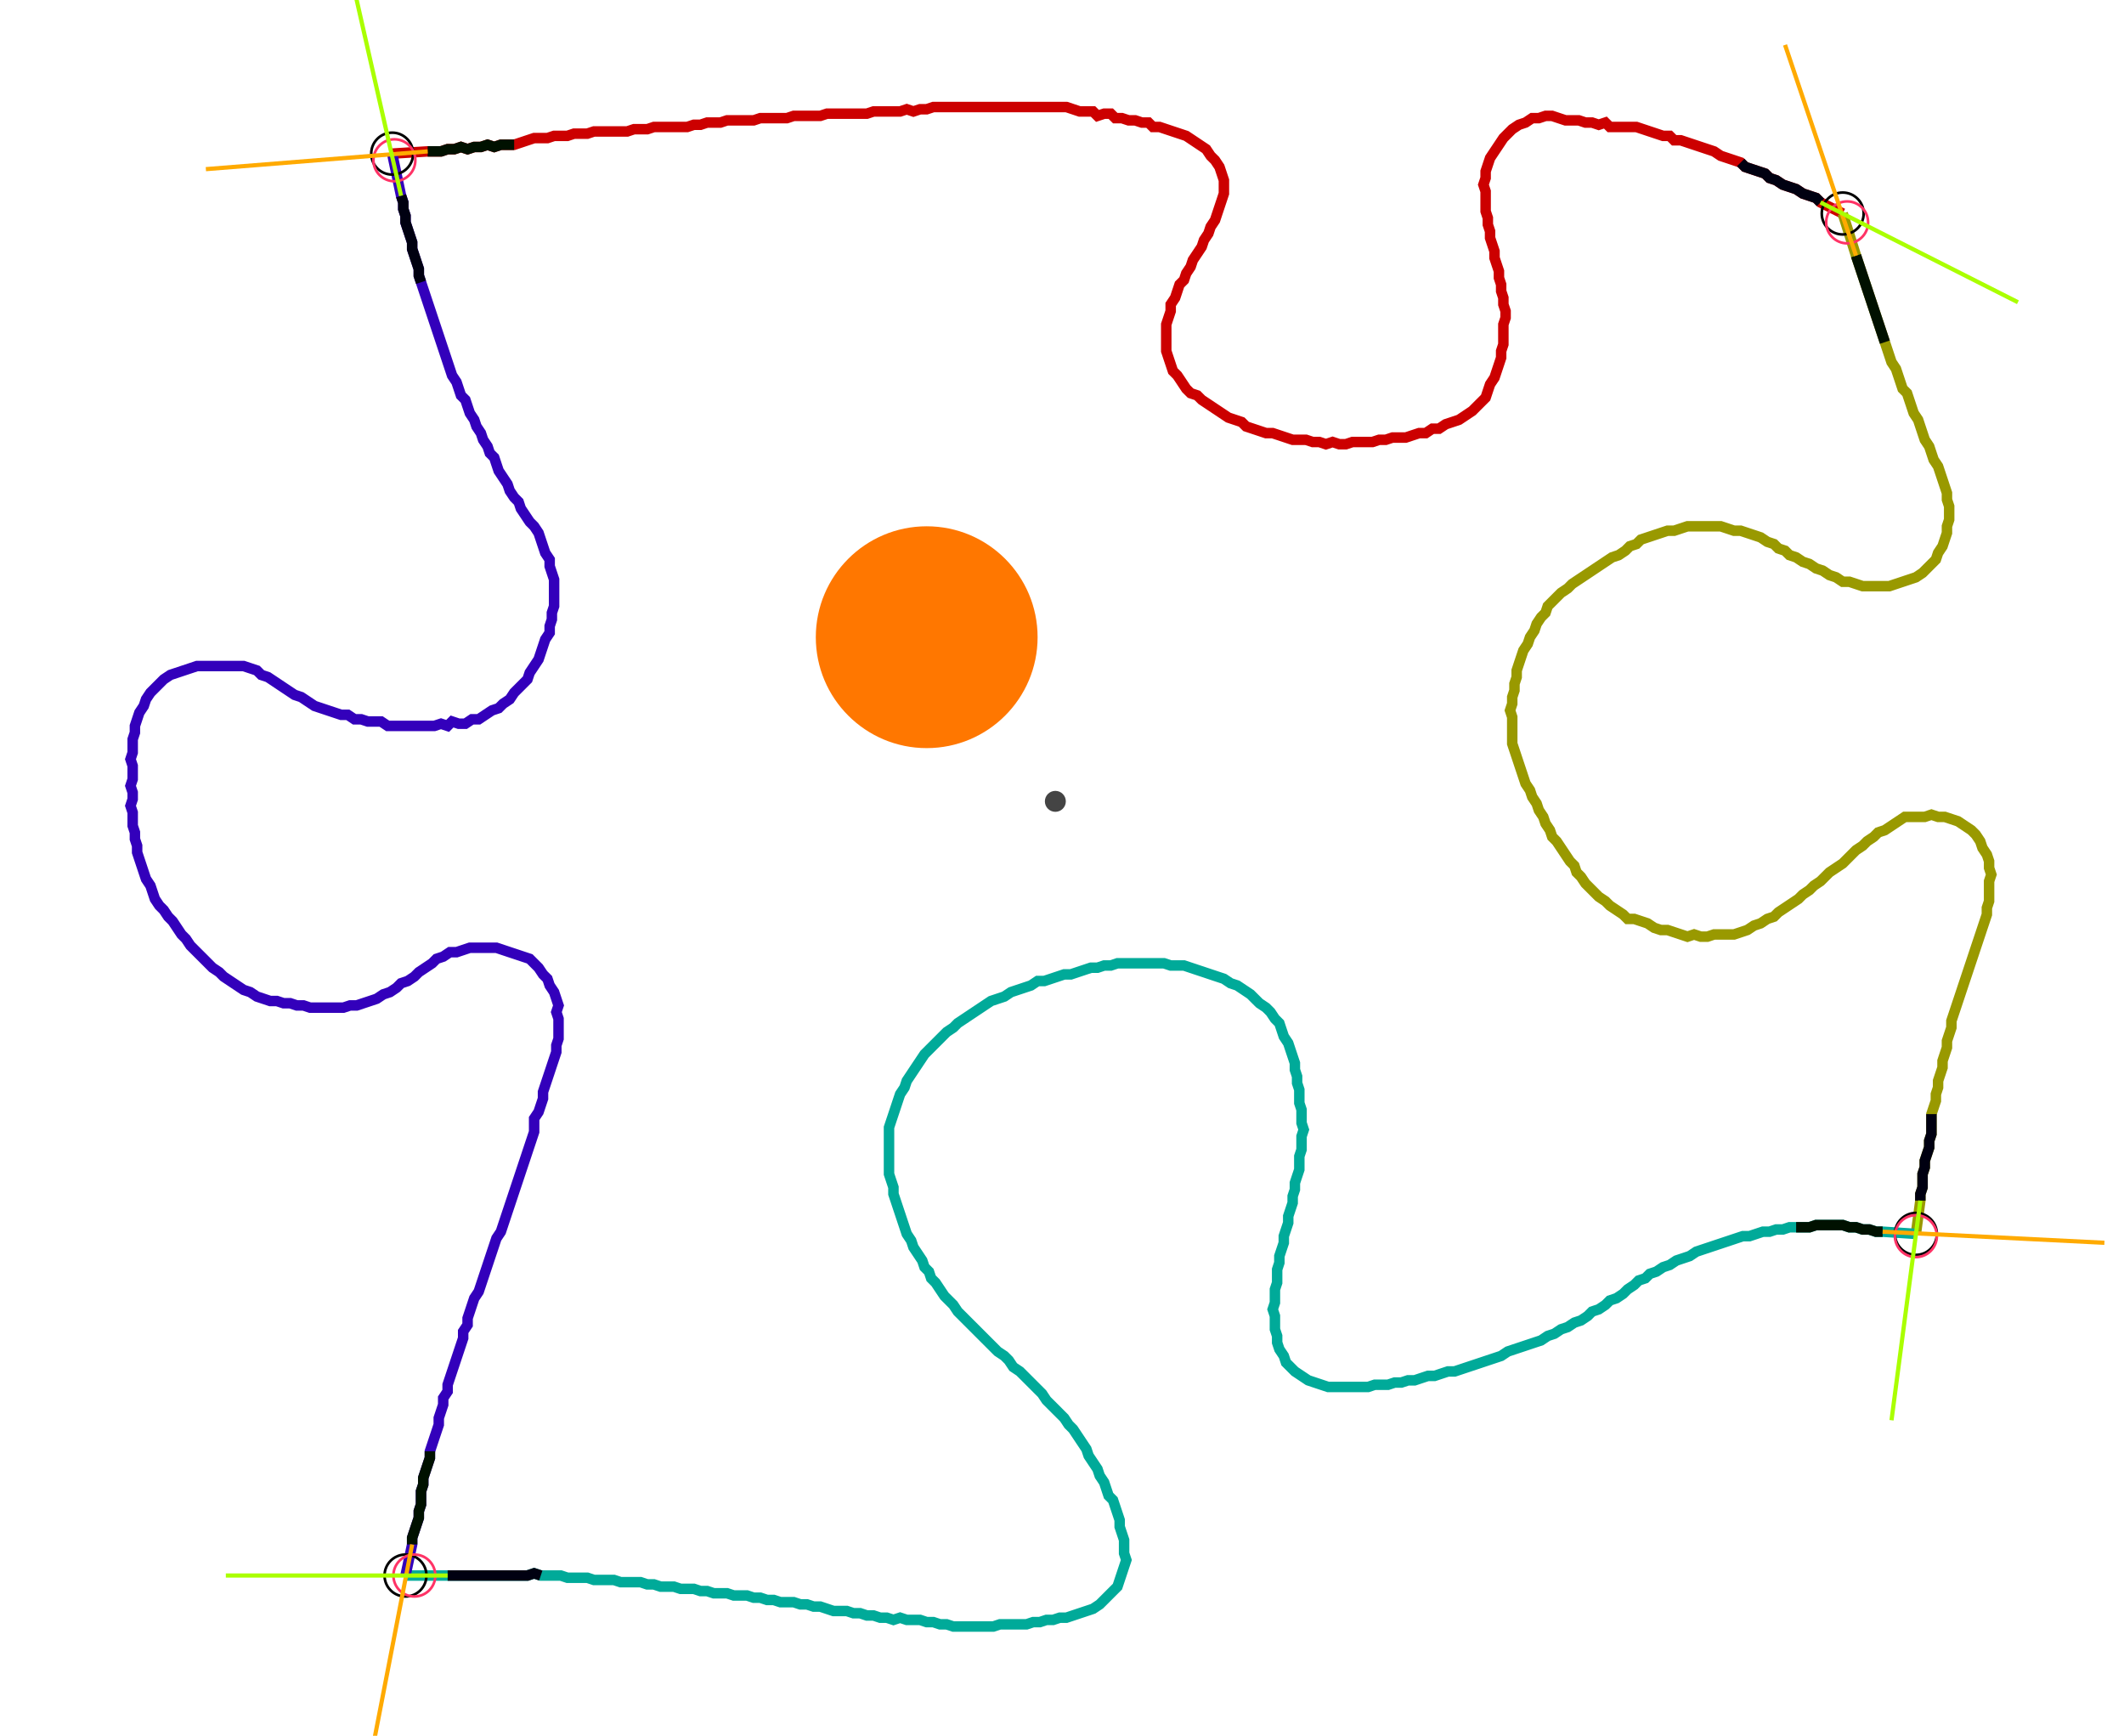 <?xml version="1.0" encoding="UTF-8" standalone="no"?><svg width="534.603" height="436.825" viewBox="-10 -10 198.201 165.608" xmlns="http://www.w3.org/2000/svg" xmlns:xlink="http://www.w3.org/1999/xlink"><polyline points="25.185,4.656 28.571,4.444 29.206,4.444 29.841,4.444 30.476,4.233 31.111,4.233 31.746,4.021 32.381,4.233 33.016,4.021 33.651,4.021 34.286,3.81 34.921,4.021 35.556,3.81 36.19,3.81 36.825,3.81 37.46,3.598 38.095,3.386 38.73,3.175 39.365,3.175 40.0,3.175 40.635,2.963 41.27,2.963 41.905,2.963 42.54,2.751 43.175,2.751 43.81,2.751 44.444,2.54 45.079,2.54 45.714,2.54 46.349,2.54 46.984,2.54 47.619,2.54 48.254,2.328 48.889,2.328 49.524,2.328 50.159,2.116 50.794,2.116 51.429,2.116 52.063,2.116 52.698,2.116 53.333,2.116 53.968,1.905 54.603,1.905 55.238,1.693 55.873,1.693 56.508,1.693 57.143,1.481 57.778,1.481 58.413,1.481 59.048,1.481 59.683,1.481 60.317,1.27 60.952,1.27 61.587,1.27 62.222,1.27 62.857,1.27 63.492,1.058 64.127,1.058 64.762,1.058 65.397,1.058 66.032,1.058 66.667,0.847 67.302,0.847 67.937,0.847 68.571,0.847 69.206,0.847 69.841,0.847 70.476,0.847 71.111,0.635 71.746,0.635 72.381,0.635 73.016,0.635 73.651,0.635 74.286,0.423 74.921,0.635 75.556,0.423 76.19,0.423 76.825,0.212 77.46,0.212 78.095,0.212 78.73,0.212 79.365,0.212 80.0,0.212 80.635,0.212 81.27,0.212 81.905,0.212 82.54,0.212 83.175,0.212 83.81,0.212 84.444,0.212 85.079,0.212 85.714,0.212 86.349,0.212 86.984,0.212 87.619,0.212 88.254,0.212 88.889,0.212 89.524,0.212 90.159,0.423 90.794,0.635 91.429,0.635 92.063,0.635 92.487,1.058 93.122,0.847 93.757,0.847 94.18,1.27 94.815,1.27 95.45,1.481 96.085,1.481 96.72,1.693 97.354,1.693 97.778,2.116 98.413,2.116 99.048,2.328 99.683,2.54 100.317,2.751 100.952,2.963 101.587,3.386 102.222,3.81 102.857,4.233 103.28,4.868 103.704,5.291 104.127,5.926 104.339,6.561 104.55,7.196 104.55,7.831 104.55,8.466 104.339,9.101 104.127,9.735 103.915,10.37 103.704,11.005 103.28,11.64 103.069,12.275 102.646,12.91 102.434,13.545 102.011,14.18 101.587,14.815 101.376,15.45 100.952,16.085 100.741,16.72 100.317,17.143 100.106,17.778 99.894,18.413 99.471,19.048 99.471,19.683 99.259,20.317 99.048,20.952 99.048,21.587 99.048,22.222 99.048,22.857 99.048,23.492 99.259,24.127 99.471,24.762 99.683,25.397 100.106,25.82 100.529,26.455 100.952,27.09 101.376,27.513 102.011,27.725 102.434,28.148 103.069,28.571 103.704,28.995 104.339,29.418 104.974,29.841 105.608,30.053 106.243,30.265 106.667,30.688 107.302,30.899 107.937,31.111 108.571,31.323 109.206,31.323 109.841,31.534 110.476,31.746 111.111,31.958 111.746,31.958 112.381,31.958 113.016,32.169 113.651,32.169 114.286,32.381 114.921,32.169 115.556,32.381 116.19,32.381 116.825,32.169 117.46,32.169 118.095,32.169 118.73,32.169 119.365,31.958 120,31.958 120.635,31.746 121.27,31.746 121.905,31.746 122.54,31.534 123.175,31.323 123.81,31.323 124.444,30.899 125.079,30.899 125.714,30.476 126.349,30.265 126.984,30.053 127.619,29.63 128.254,29.206 128.677,28.783 129.101,28.36 129.524,27.937 129.735,27.302 129.947,26.667 130.37,26.032 130.582,25.397 130.794,24.762 131.005,24.127 131.005,23.492 131.217,22.857 131.217,22.222 131.217,21.587 131.217,20.952 131.429,20.317 131.429,19.683 131.217,19.048 131.217,18.413 131.005,17.778 131.005,17.143 130.794,16.508 130.794,15.873 130.582,15.238 130.37,14.603 130.37,13.968 130.159,13.333 129.947,12.698 129.947,12.063 129.735,11.429 129.735,10.794 129.524,10.159 129.524,9.524 129.524,8.889 129.524,8.254 129.312,7.619 129.524,6.984 129.524,6.349 129.735,5.714 129.947,5.079 130.37,4.444 130.794,3.81 131.217,3.175 131.64,2.751 132.063,2.328 132.698,1.905 133.333,1.693 133.968,1.27 134.603,1.27 135.238,1.058 135.873,1.058 136.508,1.27 137.143,1.481 137.778,1.481 138.413,1.481 139.048,1.693 139.683,1.693 140.317,1.905 140.952,1.693 141.376,2.116 142.011,2.116 142.646,2.116 143.28,2.116 143.915,2.116 144.55,2.328 145.185,2.54 145.82,2.751 146.455,2.963 147.09,2.963 147.513,3.386 148.148,3.386 148.783,3.598 149.418,3.81 150.053,4.021 150.688,4.233 151.323,4.444 151.958,4.868 152.593,5.079 153.228,5.291 153.862,5.503 154.286,5.926 154.921,6.138 155.556,6.349 156.19,6.561 156.614,6.984 157.249,7.196 157.884,7.619 158.519,7.831 159.153,8.042 159.788,8.466 160.423,8.677 161.058,8.889 161.481,9.312 163.598,10.37" style="fill:none; stroke:#cc0000; stroke-width:1.0"  /><polyline points="163.598,10.37 164.868,14.392 165.079,15.026 165.291,15.661 165.503,16.296 165.714,16.931 165.926,17.566 166.138,18.201 166.349,18.836 166.561,19.471 166.772,20.106 166.984,20.741 167.196,21.376 167.407,22.011 167.619,22.646 167.831,23.28 168.042,23.915 168.254,24.55 168.677,25.185 168.889,25.82 169.101,26.455 169.312,27.09 169.735,27.513 169.947,28.148 170.159,28.783 170.37,29.418 170.794,30.053 171.005,30.688 171.217,31.323 171.429,31.958 171.852,32.593 172.063,33.228 172.275,33.862 172.698,34.497 172.91,35.132 173.122,35.767 173.333,36.402 173.545,37.037 173.545,37.672 173.757,38.307 173.757,38.942 173.757,39.577 173.545,40.212 173.545,40.847 173.333,41.481 173.122,42.116 172.698,42.751 172.487,43.386 172.063,43.81 171.64,44.233 171.217,44.656 170.582,45.079 169.947,45.291 169.312,45.503 168.677,45.714 168.042,45.926 167.407,45.926 166.772,45.926 166.138,45.926 165.503,45.926 164.868,45.714 164.233,45.503 163.598,45.503 162.963,45.079 162.328,44.868 161.693,44.444 161.058,44.233 160.423,43.81 159.788,43.598 159.153,43.175 158.519,42.963 158.095,42.54 157.46,42.328 157.037,41.905 156.402,41.693 155.767,41.27 155.132,41.058 154.497,40.847 153.862,40.635 153.228,40.635 152.593,40.423 151.958,40.212 151.323,40.212 150.688,40.212 150.053,40.212 149.418,40.212 148.783,40.212 148.148,40.423 147.513,40.635 146.878,40.635 146.243,40.847 145.608,41.058 144.974,41.27 144.339,41.481 143.915,41.905 143.28,42.116 142.857,42.54 142.222,42.963 141.587,43.175 140.952,43.598 140.317,44.021 139.683,44.444 139.048,44.868 138.413,45.291 137.778,45.714 137.354,46.138 136.72,46.561 136.296,46.984 135.873,47.407 135.45,47.831 135.238,48.466 134.815,48.889 134.392,49.524 134.18,50.159 133.757,50.794 133.545,51.429 133.122,52.063 132.91,52.698 132.698,53.333 132.487,53.968 132.487,54.603 132.275,55.238 132.275,55.873 132.063,56.508 132.063,57.143 131.852,57.778 132.063,58.413 132.063,59.048 132.063,59.683 132.063,60.317 132.063,60.952 132.275,61.587 132.487,62.222 132.698,62.857 132.91,63.492 133.122,64.127 133.333,64.762 133.757,65.397 133.968,66.032 134.392,66.667 134.603,67.302 135.026,67.937 135.238,68.571 135.661,69.206 135.873,69.841 136.296,70.265 136.72,70.899 137.143,71.534 137.566,72.169 137.989,72.593 138.201,73.228 138.624,73.651 139.048,74.286 139.471,74.709 139.894,75.132 140.317,75.556 140.952,75.979 141.376,76.402 142.011,76.825 142.646,77.249 143.069,77.672 143.704,77.672 144.339,77.884 144.974,78.095 145.608,78.519 146.243,78.73 146.878,78.73 147.513,78.942 148.148,79.153 148.783,79.365 149.418,79.153 150.053,79.365 150.688,79.365 151.323,79.153 151.958,79.153 152.593,79.153 153.228,79.153 153.862,78.942 154.497,78.73 155.132,78.307 155.767,78.095 156.402,77.672 157.037,77.46 157.46,77.037 158.095,76.614 158.73,76.19 159.365,75.767 159.788,75.344 160.423,74.921 160.847,74.497 161.481,74.074 161.905,73.651 162.328,73.228 162.963,72.804 163.598,72.381 164.021,71.958 164.444,71.534 164.868,71.111 165.503,70.688 165.926,70.265 166.561,69.841 166.984,69.418 167.619,69.206 168.254,68.783 168.889,68.36 169.524,67.937 170.159,67.937 170.794,67.937 171.429,67.937 172.063,67.725 172.698,67.937 173.333,67.937 173.968,68.148 174.603,68.36 175.238,68.783 175.873,69.206 176.296,69.63 176.72,70.265 176.931,70.899 177.354,71.534 177.566,72.169 177.566,72.804 177.778,73.439 177.566,74.074 177.566,74.709 177.566,75.344 177.566,75.979 177.354,76.614 177.354,77.249 177.143,77.884 176.931,78.519 176.72,79.153 176.508,79.788 176.296,80.423 176.085,81.058 175.873,81.693 175.661,82.328 175.45,82.963 175.238,83.598 175.026,84.233 174.815,84.868 174.603,85.503 174.392,86.138 174.18,86.772 173.968,87.407 173.968,88.042 173.757,88.677 173.545,89.312 173.545,89.947 173.333,90.582 173.122,91.217 173.122,91.852 172.91,92.487 172.698,93.122 172.698,93.757 172.487,94.392 172.487,95.026 172.275,95.661 172.063,96.296 172.063,96.931 172.063,97.566 172.063,98.201 171.852,98.836 171.852,99.471 171.64,100.106 171.429,100.741 171.429,101.376 171.217,102.011 171.217,102.646 171.217,103.28 171.005,103.915 171.005,104.55 170.582,107.725" style="fill:none; stroke:#999900; stroke-width:1.0"  /><polyline points="170.582,107.725 167.407,107.513 166.772,107.513 166.138,107.302 165.503,107.302 164.868,107.09 164.233,107.09 163.598,106.878 162.963,106.878 162.328,106.878 161.693,106.878 161.058,106.878 160.423,107.09 159.788,107.09 159.153,107.09 158.519,107.09 157.884,107.302 157.249,107.302 156.614,107.513 155.979,107.513 155.344,107.725 154.709,107.937 154.074,107.937 153.439,108.148 152.804,108.36 152.169,108.571 151.534,108.783 150.899,108.995 150.265,109.206 149.63,109.418 148.995,109.841 148.36,110.053 147.725,110.265 147.09,110.688 146.455,110.899 145.82,111.323 145.185,111.534 144.762,111.958 144.127,112.169 143.704,112.593 143.069,113.016 142.646,113.439 142.011,113.862 141.376,114.074 140.952,114.497 140.317,114.921 139.683,115.132 139.259,115.556 138.624,115.979 137.989,116.19 137.354,116.614 136.72,116.825 136.085,117.249 135.45,117.46 134.815,117.884 134.18,118.095 133.545,118.307 132.91,118.519 132.275,118.73 131.64,118.942 131.005,119.365 130.37,119.577 129.735,119.788 129.101,120 128.466,120.212 127.831,120.423 127.196,120.635 126.561,120.847 125.926,120.847 125.291,121.058 124.656,121.27 124.021,121.27 123.386,121.481 122.751,121.693 122.116,121.693 121.481,121.905 120.847,121.905 120.212,122.116 119.577,122.116 118.942,122.116 118.307,122.328 117.672,122.328 117.037,122.328 116.402,122.328 115.767,122.328 115.132,122.328 114.497,122.328 113.862,122.116 113.228,121.905 112.593,121.693 111.958,121.27 111.323,120.847 110.899,120.423 110.476,120 110.265,119.365 109.841,118.73 109.63,118.095 109.63,117.46 109.418,116.825 109.418,116.19 109.418,115.556 109.206,114.921 109.418,114.286 109.418,113.651 109.418,113.016 109.63,112.381 109.63,111.746 109.63,111.111 109.841,110.476 109.841,109.841 110.053,109.206 110.265,108.571 110.265,107.937 110.476,107.302 110.688,106.667 110.688,106.032 110.899,105.397 111.111,104.762 111.111,104.127 111.323,103.492 111.323,102.857 111.534,102.222 111.746,101.587 111.746,100.952 111.746,100.317 111.958,99.683 111.958,99.048 111.958,98.413 112.169,97.778 111.958,97.143 111.958,96.508 111.958,95.873 111.746,95.238 111.746,94.603 111.746,93.968 111.534,93.333 111.534,92.698 111.323,92.063 111.323,91.429 111.111,90.794 110.899,90.159 110.688,89.524 110.265,88.889 110.053,88.254 109.841,87.619 109.418,87.196 108.995,86.561 108.571,86.138 107.937,85.714 107.513,85.291 107.09,84.868 106.455,84.444 105.82,84.021 105.185,83.81 104.55,83.386 103.915,83.175 103.28,82.963 102.646,82.751 102.011,82.54 101.376,82.328 100.741,82.116 100.106,82.116 99.471,82.116 98.836,81.905 98.201,81.905 97.566,81.905 96.931,81.905 96.296,81.905 95.661,81.905 95.026,81.905 94.392,81.905 93.757,82.116 93.122,82.116 92.487,82.328 91.852,82.328 91.217,82.54 90.582,82.751 89.947,82.963 89.312,82.963 88.677,83.175 88.042,83.386 87.407,83.598 86.772,83.598 86.138,84.021 85.503,84.233 84.868,84.444 84.233,84.656 83.598,85.079 82.963,85.291 82.328,85.503 81.693,85.926 81.058,86.349 80.423,86.772 79.788,87.196 79.153,87.619 78.73,88.042 78.095,88.466 77.672,88.889 77.249,89.312 76.825,89.735 76.402,90.159 75.979,90.582 75.556,91.217 75.132,91.852 74.709,92.487 74.286,93.122 74.074,93.757 73.651,94.392 73.439,95.026 73.228,95.661 73.016,96.296 72.804,96.931 72.593,97.566 72.593,98.201 72.593,98.836 72.593,99.471 72.593,100.106 72.593,100.741 72.593,101.376 72.593,102.011 72.804,102.646 73.016,103.28 73.016,103.915 73.228,104.55 73.439,105.185 73.651,105.82 73.862,106.455 74.074,107.09 74.286,107.725 74.709,108.36 74.921,108.995 75.344,109.63 75.767,110.265 75.979,110.899 76.402,111.323 76.614,111.958 77.037,112.381 77.46,113.016 77.884,113.651 78.307,114.074 78.73,114.497 79.153,115.132 79.577,115.556 80.0,115.979 80.423,116.402 80.847,116.825 81.27,117.249 81.693,117.672 82.116,118.095 82.54,118.519 82.963,118.942 83.598,119.365 84.021,119.788 84.444,120.423 85.079,120.847 85.503,121.27 85.926,121.693 86.349,122.116 86.772,122.54 87.196,122.963 87.619,123.598 88.042,124.021 88.466,124.444 88.889,124.868 89.312,125.291 89.735,125.926 90.159,126.349 90.582,126.984 91.005,127.619 91.429,128.254 91.64,128.889 92.063,129.524 92.487,130.159 92.698,130.794 93.122,131.429 93.333,132.063 93.545,132.698 93.968,133.122 94.18,133.757 94.392,134.392 94.603,135.026 94.603,135.661 94.815,136.296 95.026,136.931 95.026,137.566 95.026,138.201 95.238,138.836 95.026,139.471 94.815,140.106 94.603,140.741 94.392,141.376 93.968,141.799 93.545,142.222 93.122,142.646 92.698,143.069 92.063,143.492 91.429,143.704 90.794,143.915 90.159,144.127 89.524,144.339 88.889,144.339 88.254,144.55 87.619,144.55 86.984,144.762 86.349,144.762 85.714,144.974 85.079,144.974 84.444,144.974 83.81,144.974 83.175,144.974 82.54,145.185 81.905,145.185 81.27,145.185 80.635,145.185 80.0,145.185 79.365,145.185 78.73,145.185 78.095,144.974 77.46,144.974 76.825,144.762 76.19,144.762 75.556,144.55 74.921,144.55 74.286,144.55 73.651,144.339 73.016,144.55 72.381,144.339 71.746,144.339 71.111,144.127 70.476,144.127 69.841,143.915 69.206,143.915 68.571,143.704 67.937,143.704 67.302,143.704 66.667,143.492 66.032,143.28 65.397,143.28 64.762,143.069 64.127,143.069 63.492,142.857 62.857,142.857 62.222,142.857 61.587,142.646 60.952,142.646 60.317,142.434 59.683,142.434 59.048,142.222 58.413,142.222 57.778,142.222 57.143,142.011 56.508,142.011 55.873,142.011 55.238,141.799 54.603,141.799 53.968,141.587 53.333,141.587 52.698,141.587 52.063,141.376 51.429,141.376 50.794,141.376 50.159,141.164 49.524,141.164 48.889,140.952 48.254,140.952 47.619,140.952 46.984,140.952 46.349,140.741 45.714,140.741 45.079,140.741 44.444,140.741 43.81,140.529 43.175,140.529 42.54,140.529 41.905,140.529 41.27,140.317 40.635,140.317 40.0,140.317 39.365,140.317 38.73,140.106 38.095,140.317 37.46,140.317 36.825,140.317 36.19,140.317 35.556,140.317 34.921,140.317 34.286,140.317 33.651,140.317 33.016,140.317 32.381,140.317 31.746,140.317 31.111,140.317 30.476,140.317 26.455,140.317" style="fill:none; stroke:#00aa99; stroke-width:1.0"  /><polyline points="26.455,140.317 27.09,137.354 27.09,136.72 27.302,136.085 27.513,135.45 27.725,134.815 27.725,134.18 27.937,133.545 27.937,132.91 27.937,132.275 28.148,131.64 28.148,131.005 28.36,130.37 28.571,129.735 28.783,129.101 28.783,128.466 28.995,127.831 29.206,127.196 29.418,126.561 29.63,125.926 29.63,125.291 29.841,124.656 30.053,124.021 30.053,123.386 30.476,122.751 30.476,122.116 30.688,121.481 30.899,120.847 31.111,120.212 31.323,119.577 31.534,118.942 31.746,118.307 31.958,117.672 31.958,117.037 32.381,116.402 32.381,115.767 32.593,115.132 32.804,114.497 33.016,113.862 33.439,113.228 33.651,112.593 33.862,111.958 34.074,111.323 34.286,110.688 34.497,110.053 34.709,109.418 34.921,108.783 35.132,108.148 35.556,107.513 35.767,106.878 35.979,106.243 36.19,105.608 36.402,104.974 36.614,104.339 36.825,103.704 37.037,103.069 37.249,102.434 37.46,101.799 37.672,101.164 37.884,100.529 38.095,99.894 38.307,99.259 38.519,98.624 38.73,97.989 38.73,97.354 38.73,96.72 39.153,96.085 39.365,95.45 39.577,94.815 39.577,94.18 39.788,93.545 40.0,92.91 40.212,92.275 40.423,91.64 40.635,91.005 40.847,90.37 40.847,89.735 41.058,89.101 41.058,88.466 41.058,87.831 41.058,87.196 40.847,86.561 41.058,85.926 40.847,85.291 40.635,84.656 40.212,84.021 40.0,83.386 39.577,82.963 39.153,82.328 38.73,81.905 38.307,81.481 37.672,81.27 37.037,81.058 36.402,80.847 35.767,80.635 35.132,80.423 34.497,80.423 33.862,80.423 33.228,80.423 32.593,80.423 31.958,80.635 31.323,80.847 30.688,80.847 30.053,81.27 29.418,81.481 28.995,81.905 28.36,82.328 27.725,82.751 27.302,83.175 26.667,83.598 26.032,83.81 25.608,84.233 24.974,84.656 24.339,84.868 23.704,85.291 23.069,85.503 22.434,85.714 21.799,85.926 21.164,85.926 20.529,86.138 19.894,86.138 19.259,86.138 18.624,86.138 17.989,86.138 17.354,86.138 16.72,85.926 16.085,85.926 15.45,85.714 14.815,85.714 14.18,85.503 13.545,85.503 12.91,85.291 12.275,85.079 11.64,84.656 11.005,84.444 10.37,84.021 9.735,83.598 9.101,83.175 8.677,82.751 8.042,82.328 7.619,81.905 7.196,81.481 6.772,81.058 6.349,80.635 5.926,80.212 5.503,79.577 5.079,79.153 4.656,78.519 4.233,77.884 3.81,77.46 3.386,76.825 2.963,76.402 2.54,75.767 2.328,75.132 2.116,74.497 1.693,73.862 1.481,73.228 1.27,72.593 1.058,71.958 0.847,71.323 0.847,70.688 0.635,70.053 0.635,69.418 0.423,68.783 0.423,68.148 0.423,67.513 0.212,66.878 0.423,66.243 0.423,65.608 0.212,64.974 0.423,64.339 0.423,63.704 0.423,63.069 0.212,62.434 0.423,61.799 0.423,61.164 0.423,60.529 0.635,59.894 0.635,59.259 0.847,58.624 1.058,57.989 1.481,57.354 1.693,56.72 2.116,56.085 2.54,55.661 2.963,55.238 3.386,54.815 4.021,54.392 4.656,54.18 5.291,53.968 5.926,53.757 6.561,53.545 7.196,53.545 7.831,53.545 8.466,53.545 9.101,53.545 9.735,53.545 10.37,53.545 11.005,53.545 11.64,53.757 12.275,53.968 12.698,54.392 13.333,54.603 13.968,55.026 14.603,55.45 15.238,55.873 15.873,56.296 16.508,56.508 17.143,56.931 17.778,57.354 18.413,57.566 19.048,57.778 19.683,57.989 20.317,58.201 20.952,58.201 21.587,58.624 22.222,58.624 22.857,58.836 23.492,58.836 24.127,58.836 24.762,59.259 25.397,59.259 26.032,59.259 26.667,59.259 27.302,59.259 27.937,59.259 28.571,59.259 29.206,59.259 29.841,59.048 30.476,59.259 30.899,58.836 31.534,59.048 32.169,59.048 32.804,58.624 33.439,58.624 34.074,58.201 34.709,57.778 35.344,57.566 35.767,57.143 36.402,56.72 36.825,56.085 37.249,55.661 37.672,55.238 38.095,54.815 38.307,54.18 38.73,53.545 39.153,52.91 39.365,52.275 39.577,51.64 39.788,51.005 40.212,50.37 40.212,49.735 40.423,49.101 40.423,48.466 40.635,47.831 40.635,47.196 40.635,46.561 40.635,45.926 40.635,45.291 40.423,44.656 40.212,44.021 40.212,43.386 39.788,42.751 39.577,42.116 39.365,41.481 39.153,40.847 38.73,40.212 38.307,39.788 37.884,39.153 37.46,38.519 37.249,37.884 36.825,37.46 36.402,36.825 36.19,36.19 35.767,35.556 35.344,34.921 35.132,34.286 34.921,33.651 34.497,33.228 34.286,32.593 33.862,31.958 33.651,31.323 33.228,30.688 33.016,30.053 32.593,29.418 32.381,28.783 32.169,28.148 31.746,27.725 31.534,27.09 31.323,26.455 30.899,25.82 30.688,25.185 30.476,24.55 30.265,23.915 30.053,23.28 29.841,22.646 29.63,22.011 29.418,21.376 29.206,20.741 28.995,20.106 28.783,19.471 28.571,18.836 28.36,18.201 28.148,17.566 27.937,16.931 27.725,16.296 27.725,15.661 27.513,15.026 27.302,14.392 27.09,13.757 27.09,13.122 26.878,12.487 26.667,11.852 26.455,11.217 26.455,10.582 26.243,9.947 26.243,9.312 26.032,8.677 25.185,4.656" style="fill:none; stroke:#3300bb; stroke-width:1.0"  /><circle cx="25.185" cy="4.656" r="2.0" style="fill:none; stroke:#000000aa; stroke-width:0.25" /><circle cx="163.598" cy="10.37" r="2.0" style="fill:none; stroke:#000000aa; stroke-width:0.25" /><circle cx="170.582" cy="107.725" r="2.0" style="fill:none; stroke:#000000aa; stroke-width:0.25" /><circle cx="26.455" cy="140.317" r="2.0" style="fill:none; stroke:#000000aa; stroke-width:0.25" /><circle cx="25.397" cy="5.291" r="2.0" style="fill:none; stroke:#ff3366aa; stroke-width:0.25" /><circle cx="164.021" cy="11.217" r="2.0" style="fill:none; stroke:#ff3366aa; stroke-width:0.25" /><circle cx="170.582" cy="107.937" r="2.0" style="fill:none; stroke:#ff3366aa; stroke-width:0.25" /><circle cx="27.302" cy="140.317" r="2.0" style="fill:none; stroke:#ff3366aa; stroke-width:0.25" /><polyline points="36.825,3.81 36.19,3.81 35.556,3.81 34.921,4.021 34.286,3.81 33.651,4.021 33.016,4.021 32.381,4.233 31.746,4.021 31.111,4.233 30.476,4.233 29.841,4.444 29.206,4.444 28.571,4.444" style="fill:none; stroke:#001100; stroke-width:1.0" /><polyline points="27.937,16.931 27.725,16.296 27.725,15.661 27.513,15.026 27.302,14.392 27.09,13.757 27.09,13.122 26.878,12.487 26.667,11.852 26.455,11.217 26.455,10.582 26.243,9.947 26.243,9.312 26.032,8.677" style="fill:none; stroke:#000011; stroke-width:1.0" /><polyline points="167.619,22.646 167.407,22.011 167.196,21.376 166.984,20.741 166.772,20.106 166.561,19.471 166.349,18.836 166.138,18.201 165.926,17.566 165.714,16.931 165.503,16.296 165.291,15.661 165.079,15.026 164.868,14.392" style="fill:none; stroke:#001100; stroke-width:1.0" /><polyline points="153.862,5.503 154.286,5.926 154.921,6.138 155.556,6.349 156.19,6.561 156.614,6.984 157.249,7.196 157.884,7.619 158.519,7.831 159.153,8.042 159.788,8.466 160.423,8.677 161.058,8.889 161.481,9.312" style="fill:none; stroke:#000011; stroke-width:1.0" /><polyline points="159.153,107.09 159.788,107.09 160.423,107.09 161.058,106.878 161.693,106.878 162.328,106.878 162.963,106.878 163.598,106.878 164.233,107.09 164.868,107.09 165.503,107.302 166.138,107.302 166.772,107.513 167.407,107.513" style="fill:none; stroke:#001100; stroke-width:1.0" /><polyline points="172.063,96.296 172.063,96.931 172.063,97.566 172.063,98.201 171.852,98.836 171.852,99.471 171.64,100.106 171.429,100.741 171.429,101.376 171.217,102.011 171.217,102.646 171.217,103.28 171.005,103.915 171.005,104.55" style="fill:none; stroke:#000011; stroke-width:1.0" /><polyline points="28.783,128.466 28.783,129.101 28.571,129.735 28.36,130.37 28.148,131.005 28.148,131.64 27.937,132.275 27.937,132.91 27.937,133.545 27.725,134.18 27.725,134.815 27.513,135.45 27.302,136.085 27.09,136.72 27.09,137.354" style="fill:none; stroke:#001100; stroke-width:1.0" /><polyline points="39.365,140.317 38.73,140.106 38.095,140.317 37.46,140.317 36.825,140.317 36.19,140.317 35.556,140.317 34.921,140.317 34.286,140.317 33.651,140.317 33.016,140.317 32.381,140.317 31.746,140.317 31.111,140.317 30.476,140.317" style="fill:none; stroke:#000011; stroke-width:1.0" /><polyline points="28.571,4.444 7.407,6.138" style="fill:none; stroke:#ffaa00; stroke-width:0.4" /><polyline points="26.032,8.677 21.376,-11.852" style="fill:none; stroke:#aaff00; stroke-width:0.4" /><polyline points="164.868,14.392 158.095,-5.714" style="fill:none; stroke:#ffaa00; stroke-width:0.4" /><polyline points="161.481,9.312 180.317,18.836" style="fill:none; stroke:#aaff00; stroke-width:0.4" /><polyline points="167.407,107.513 188.571,108.571" style="fill:none; stroke:#ffaa00; stroke-width:0.4" /><polyline points="171.005,104.55 168.254,125.503" style="fill:none; stroke:#aaff00; stroke-width:0.4" /><polyline points="27.09,137.354 23.069,158.095" style="fill:none; stroke:#ffaa00; stroke-width:0.4" /><polyline points="30.476,140.317 9.312,140.317" style="fill:none; stroke:#aaff00; stroke-width:0.4" /><circle cx="88.466" cy="66.455" r="1.0" style="fill:#444444; stroke-width:0" /><circle cx="76.19" cy="50.794" r="10.582" style="fill:#ff770022; stroke-width:0" /><circle cx="76.19" cy="50.794" r="1.0" style="fill:#ff7700; stroke-width:0" /></svg>